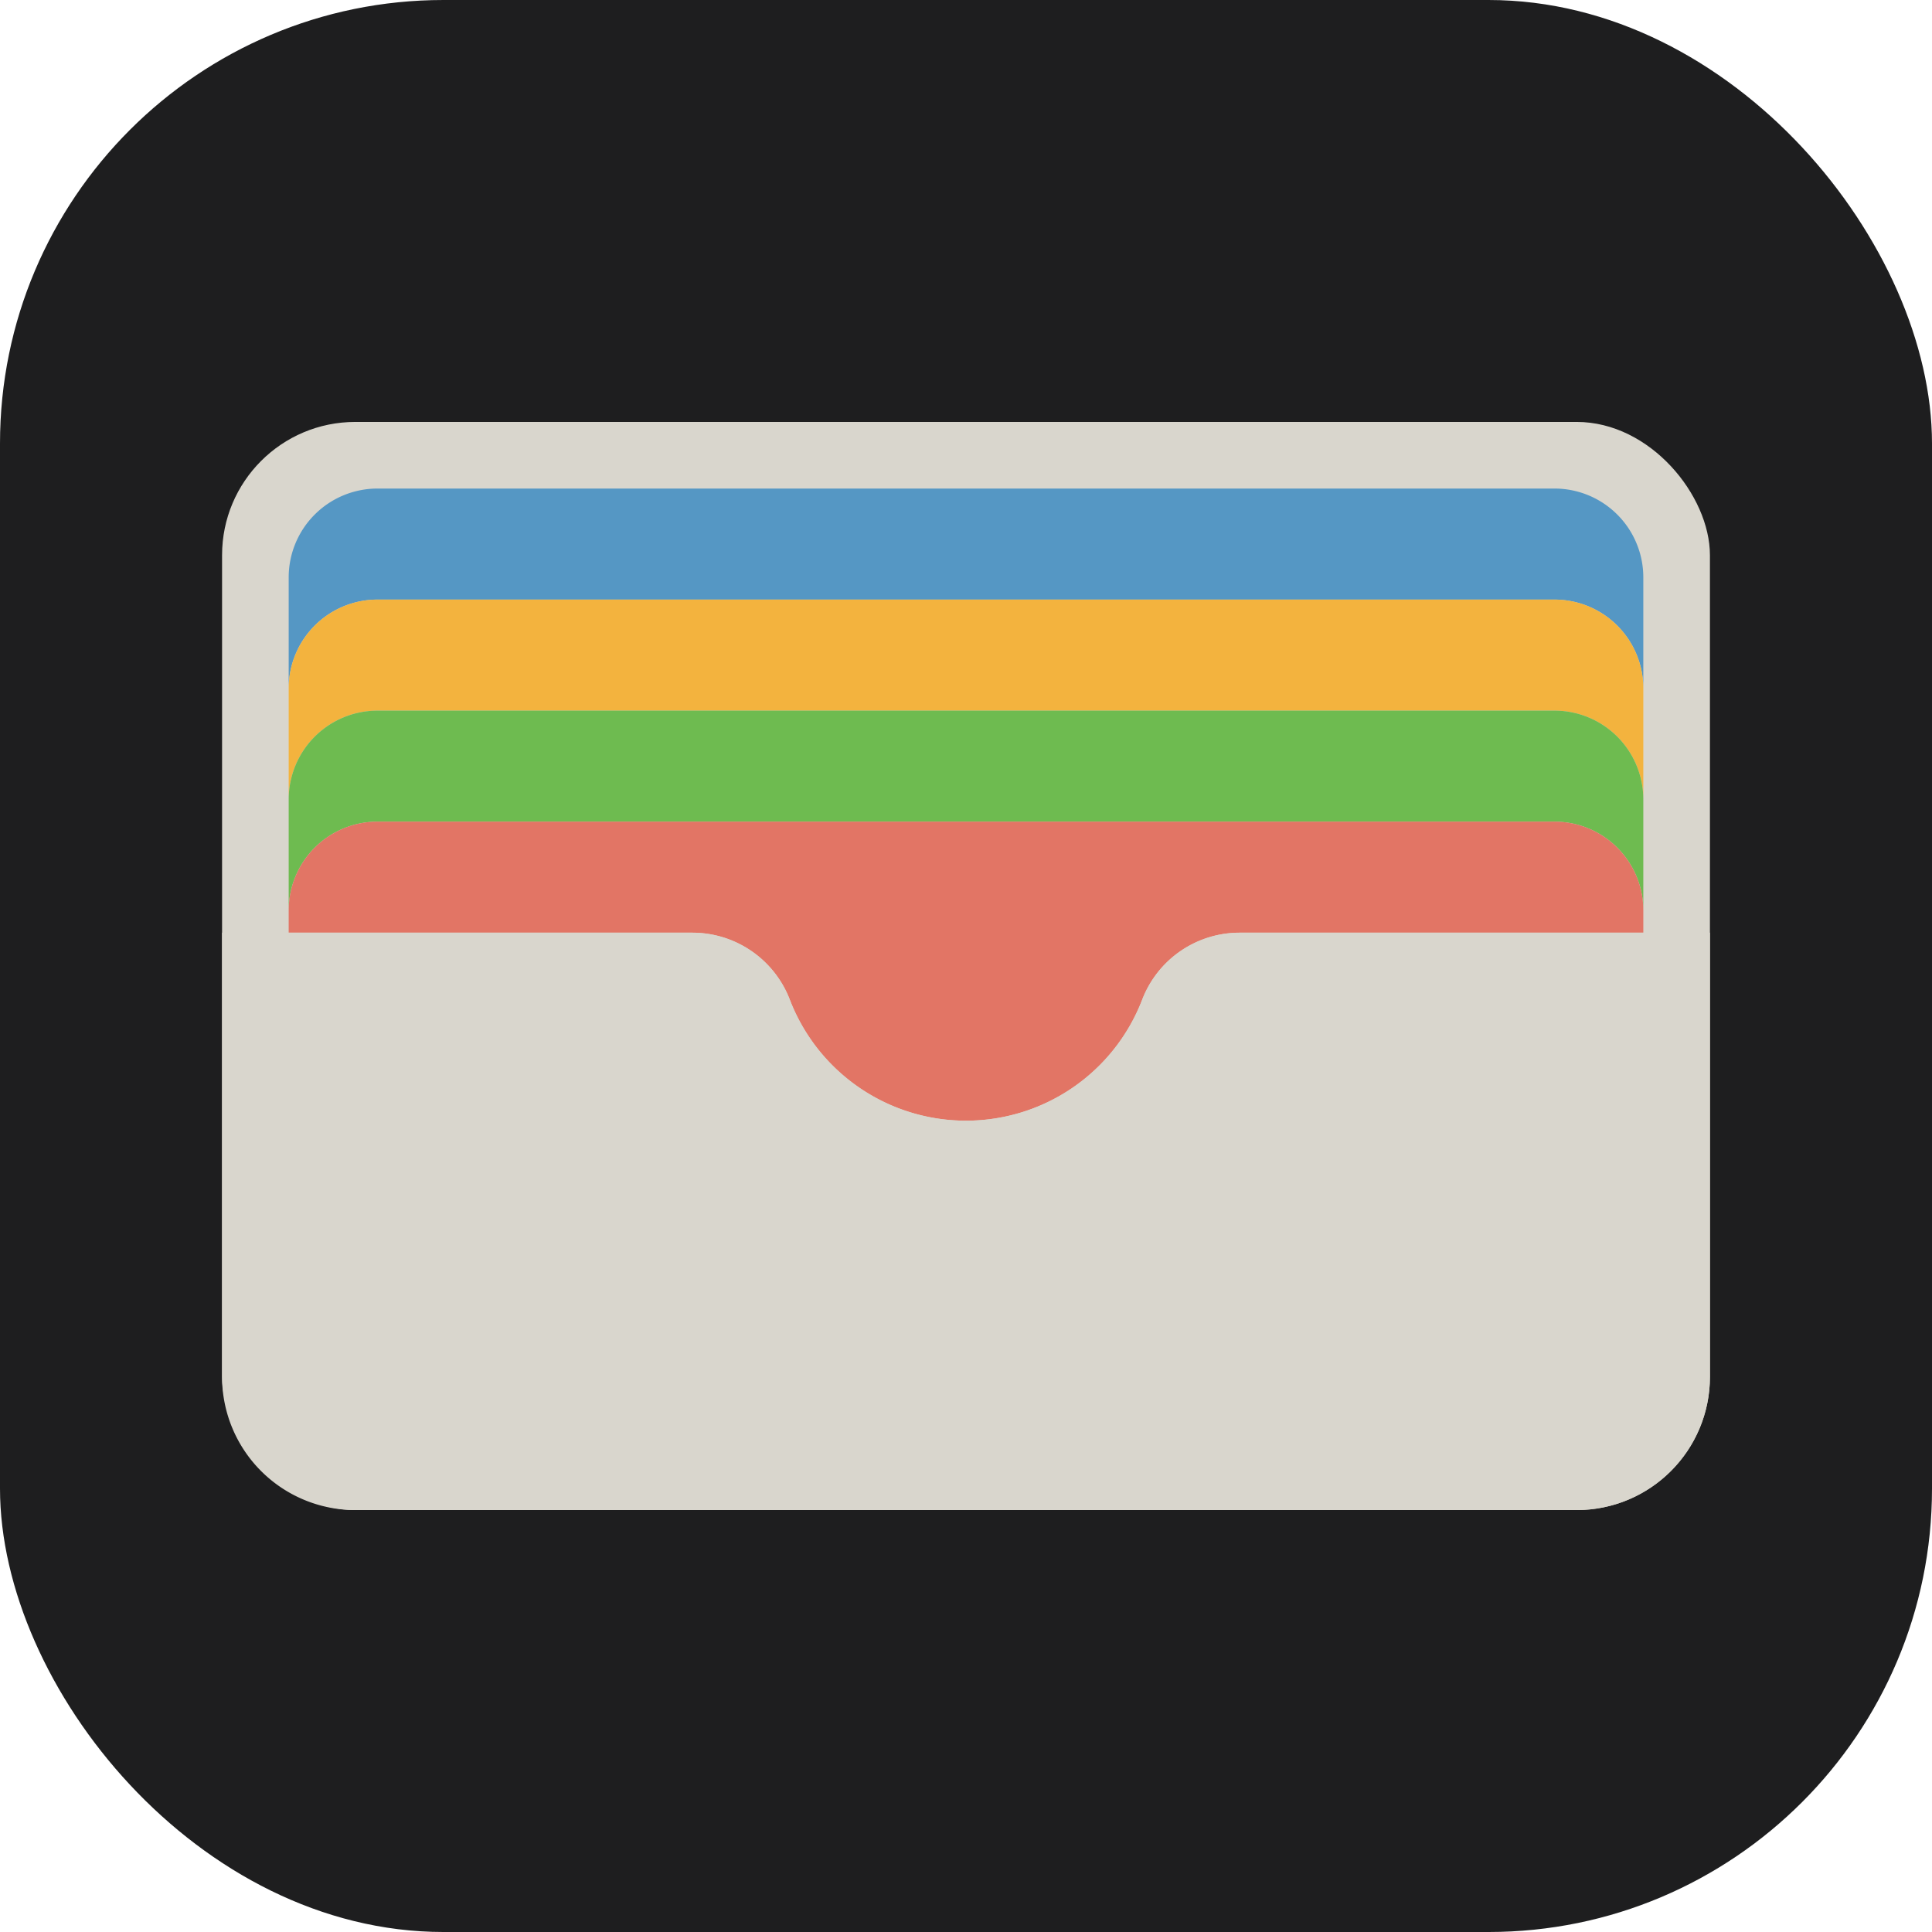 <svg xmlns="http://www.w3.org/2000/svg" viewBox="0 0 87 87"><defs><style>.cls-1{fill:#1e1e1f;}.cls-2{fill:#d9d6cd;}.cls-3{fill:#5597c4;}.cls-4{fill:#f3b33e;}.cls-5{fill:#6ebb50;}.cls-6{fill:#e27565;}</style></defs><title>wallet</title><g id="圖層_2" data-name="圖層 2"><g id="Layer_1" data-name="Layer 1"><rect class="cls-1" width="87" height="87" rx="19.97"/><rect class="cls-2" x="10" y="19" width="67" height="49" rx="6"/><path class="cls-3" d="M70,22H17a4,4,0,0,0-4,4v5a4,4,0,0,1,4-4H70a4,4,0,0,1,4,4V26A4,4,0,0,0,70,22Z"/><path class="cls-4" d="M70,27H17a4,4,0,0,0-4,4v5a4,4,0,0,1,4-4H70a4,4,0,0,1,4,4V31A4,4,0,0,0,70,27Z"/><path class="cls-5" d="M70,32H17a4,4,0,0,0-4,4v5a4,4,0,0,1,4-4H70a4,4,0,0,1,4,4V36A4,4,0,0,0,70,32Z"/><path class="cls-6" d="M31.18,42a4.7,4.7,0,0,1,4.38,3,8.5,8.5,0,0,0,15.88,0,4.7,4.7,0,0,1,4.38-3H74V41a4,4,0,0,0-4-4H17a4,4,0,0,0-4,4v1Z"/><path class="cls-2" d="M55.82,42a4.7,4.7,0,0,0-4.38,3,8.5,8.5,0,0,1-15.88,0,4.7,4.7,0,0,0-4.38-3H10V62a6,6,0,0,0,6,6H71a6,6,0,0,0,6-6V42Z"/></g></g></svg>